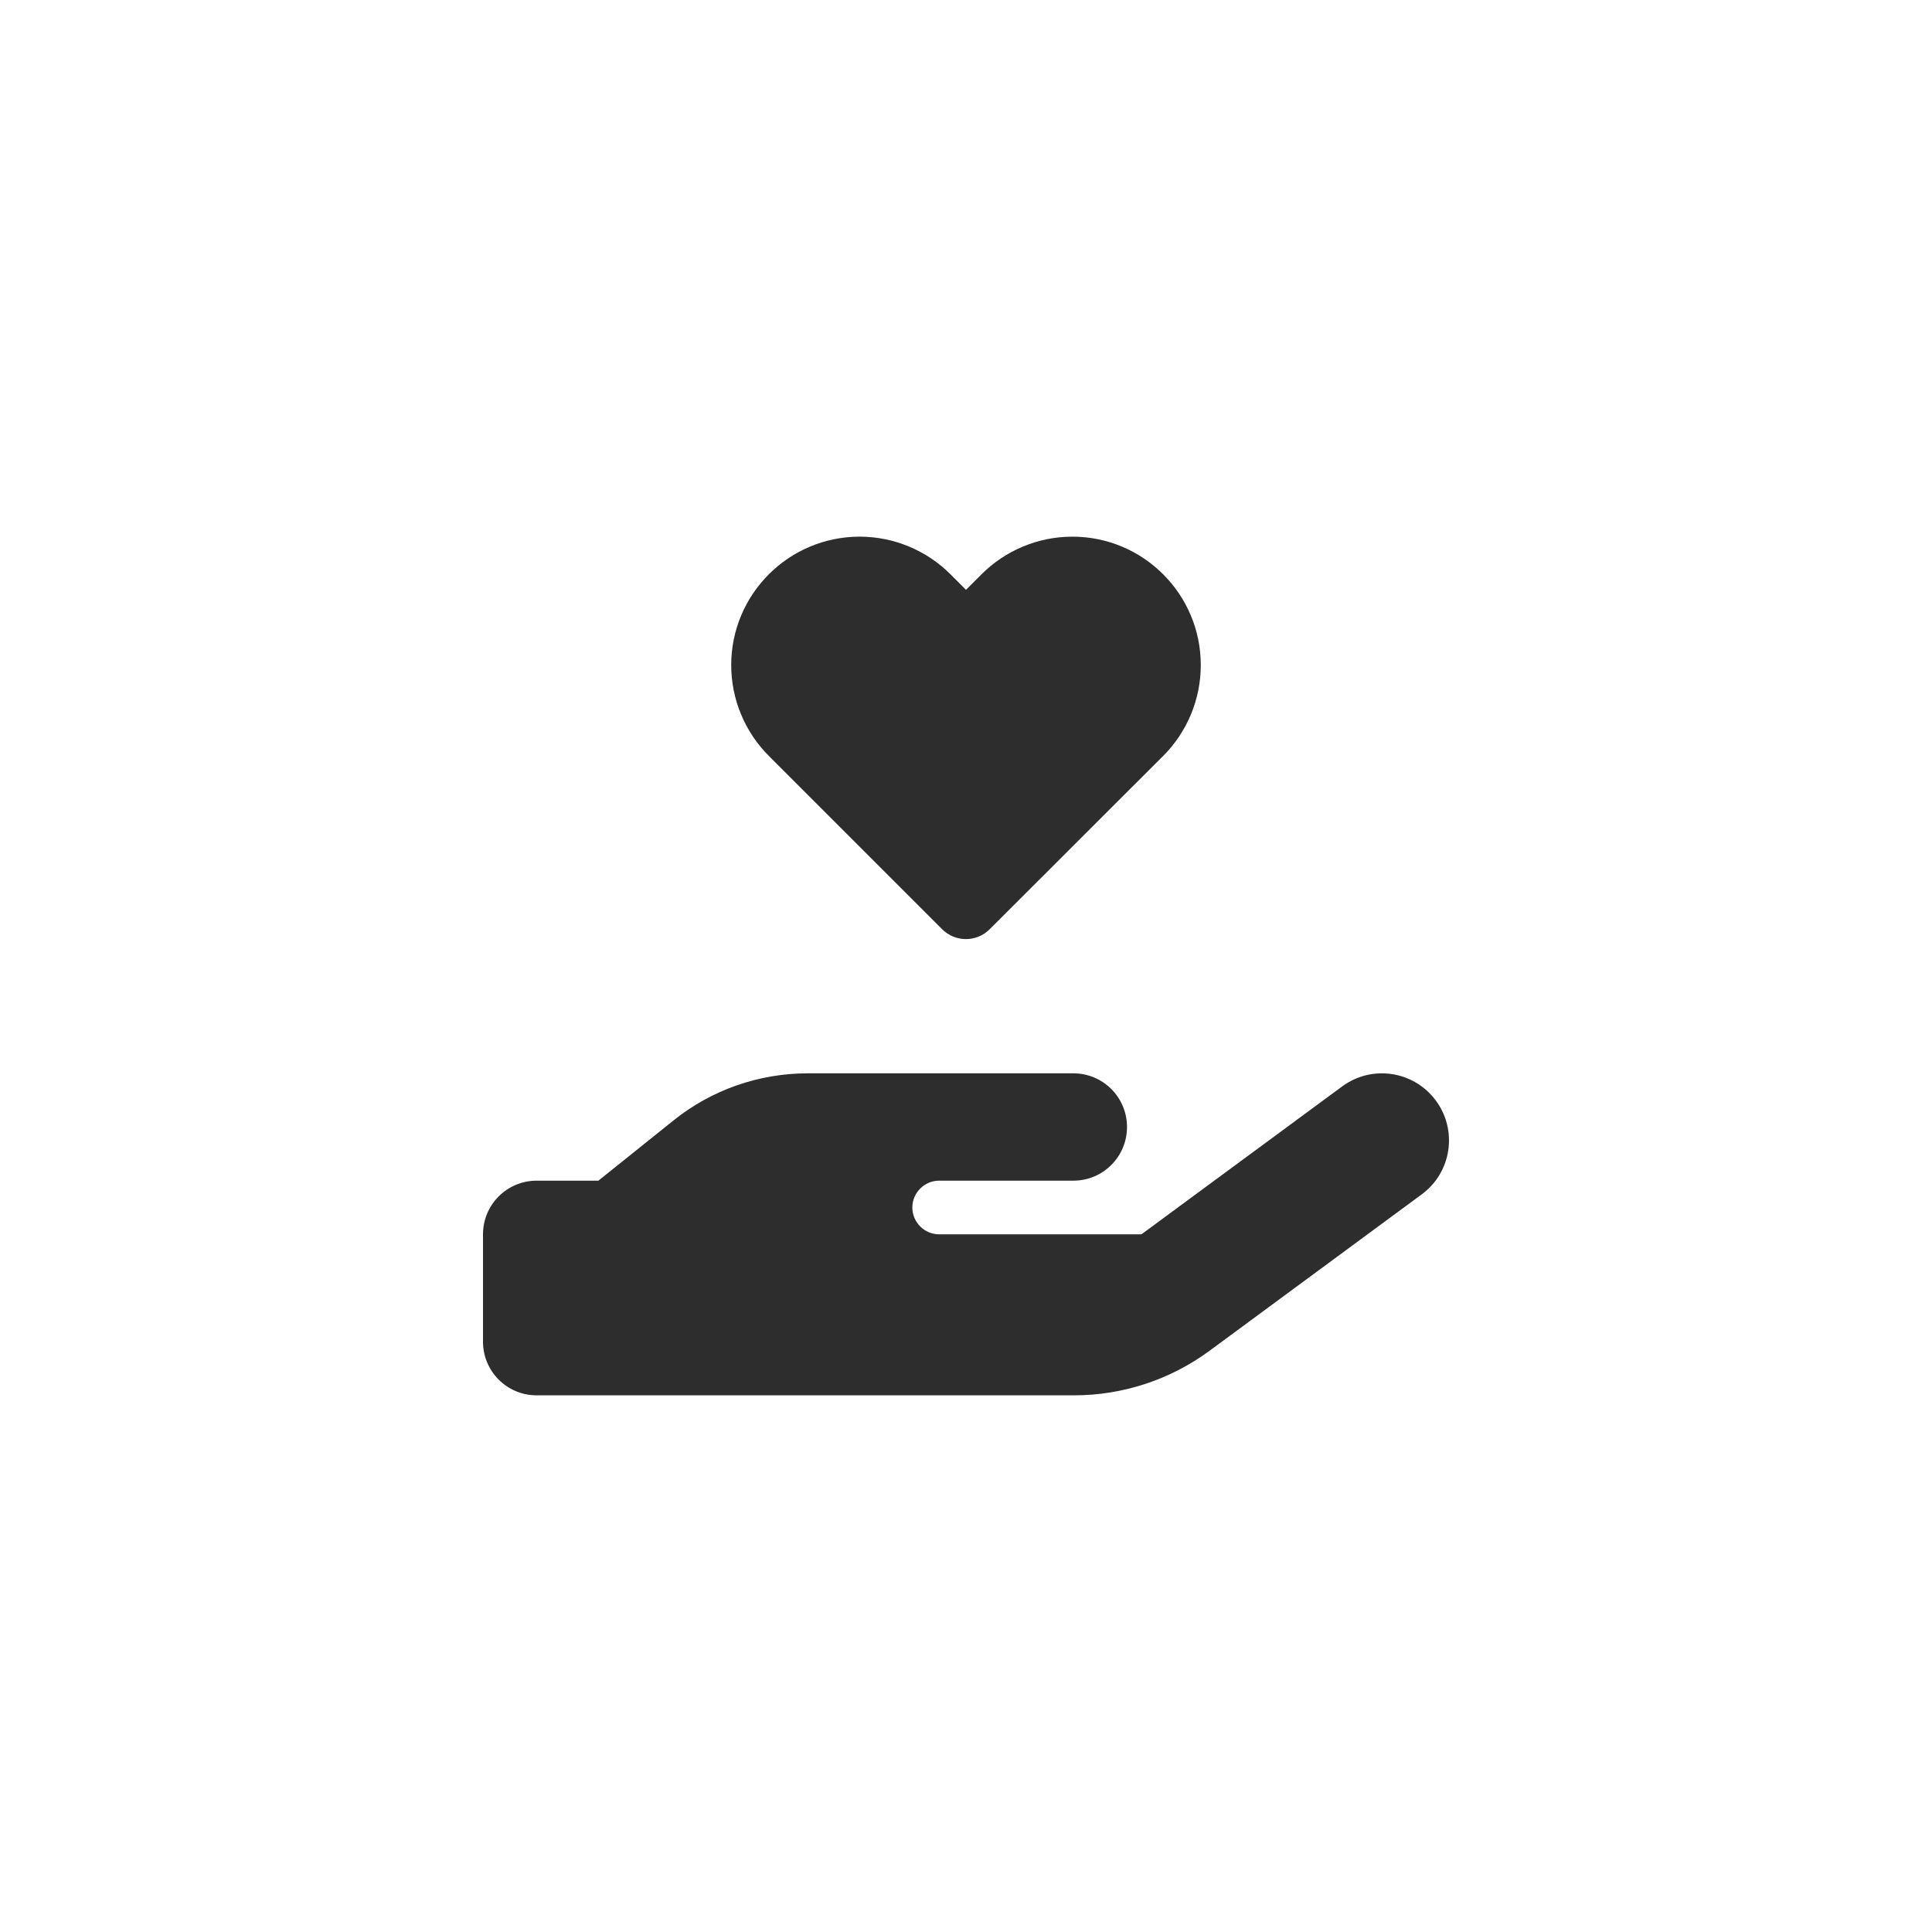 <svg width="80" height="80" viewBox="0 0 80 80" fill="none" xmlns="http://www.w3.org/2000/svg">
<path d="M30.278 27.541C30.278 24.604 32.66 22.222 35.597 22.222C37.007 22.222 38.361 22.785 39.354 23.778L40 24.423L40.646 23.778C41.639 22.785 42.993 22.222 44.403 22.222C47.341 22.222 49.722 24.604 49.722 27.541C49.722 28.951 49.16 30.305 48.167 31.299L40.979 38.479C40.438 39.021 39.556 39.021 39.014 38.479L31.834 31.299C30.84 30.305 30.278 28.951 30.278 27.541ZM59.459 45.577C60.368 46.813 60.105 48.549 58.868 49.458L50.077 55.938C48.452 57.132 46.493 57.778 44.472 57.778H33.334H22.222C20.993 57.778 20 56.785 20 55.556V51.111C20 49.882 20.993 48.889 22.222 48.889H24.778L27.896 46.389C29.472 45.125 31.431 44.444 33.452 44.444H38.889H40H44.445C45.674 44.444 46.667 45.438 46.667 46.667C46.667 47.896 45.674 48.889 44.445 48.889H40H38.889C38.278 48.889 37.778 49.389 37.778 50C37.778 50.611 38.278 51.111 38.889 51.111H47.264L55.577 44.986C56.813 44.076 58.549 44.34 59.459 45.577ZM33.445 48.889H33.382C33.403 48.889 33.424 48.889 33.445 48.889Z" fill="#2D2D2D"/>
</svg>
